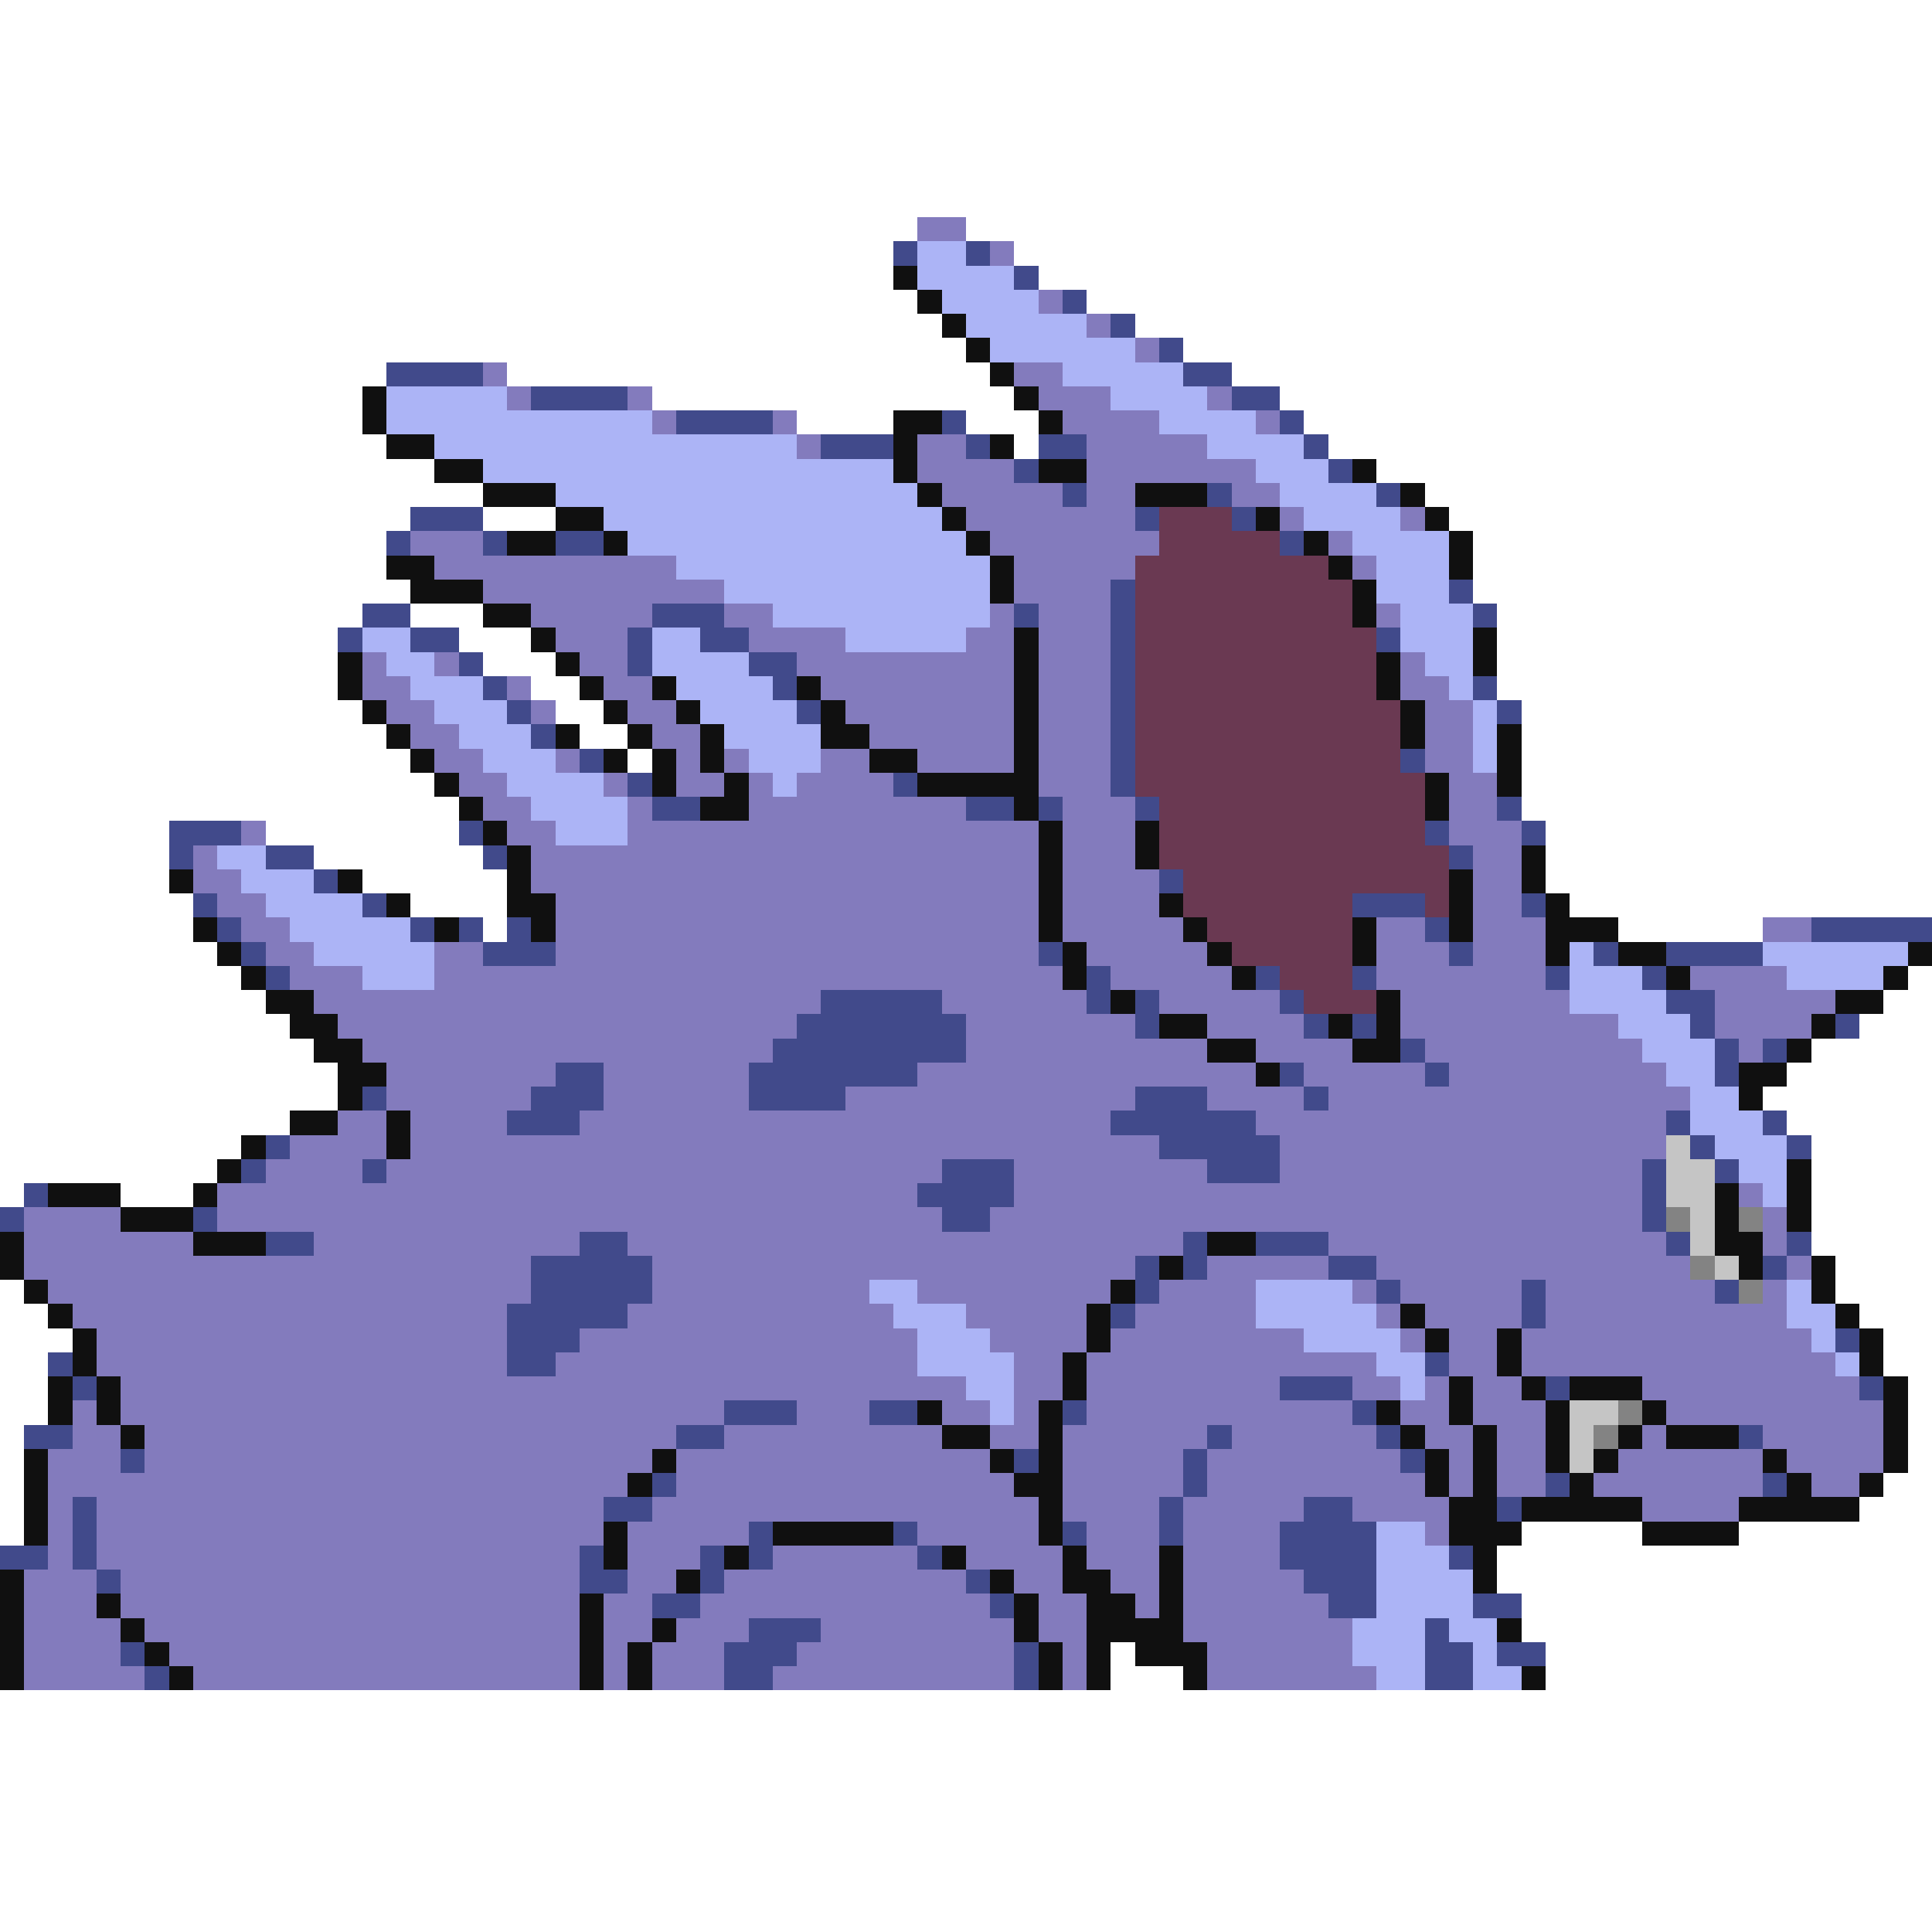 <svg xmlns="http://www.w3.org/2000/svg" viewBox="0 -0.5 80 80" shape-rendering="crispEdges">
<path stroke="#837bbd" d="M38 9h2M41 10h1M43 12h1M45 13h1M47 14h1M20 15h1M42 15h2M21 16h1M26 16h1M43 16h3M50 16h1M27 17h1M32 17h1M44 17h4M52 17h1M33 18h1M38 18h2M45 18h5M38 19h4M45 19h7M39 20h5M45 20h2M51 20h2M40 21h7M53 21h1M58 21h1M17 22h3M41 22h7M55 22h1M18 23h10M42 23h5M56 23h1M20 24h10M42 24h4M22 25h5M30 25h2M41 25h1M43 25h3M57 25h1M23 26h3M31 26h4M40 26h2M43 26h3M15 27h1M18 27h1M24 27h2M33 27h9M43 27h3M58 27h1M15 28h2M21 28h1M25 28h2M34 28h8M43 28h3M58 28h2M16 29h2M22 29h1M26 29h2M35 29h7M43 29h3M59 29h2M17 30h2M27 30h2M36 30h6M43 30h3M59 30h2M18 31h2M23 31h1M28 31h1M30 31h1M34 31h2M38 31h4M43 31h3M59 31h2M19 32h2M25 32h1M28 32h2M31 32h1M33 32h4M43 32h3M60 32h2M20 33h2M26 33h1M31 33h9M44 33h3M60 33h2M10 34h1M21 34h2M26 34h17M44 34h3M60 34h3M8 35h1M22 35h21M44 35h3M61 35h2M8 36h2M22 36h21M44 36h4M61 36h2M9 37h2M23 37h20M44 37h4M61 37h2M10 38h2M23 38h20M44 38h5M57 38h2M61 38h3M73 38h2M11 39h2M18 39h2M23 39h20M45 39h5M57 39h3M61 39h3M12 40h3M18 40h26M46 40h5M57 40h7M70 40h4M13 41h21M39 41h6M48 41h5M58 41h7M71 41h5M14 42h19M40 42h7M50 42h4M58 42h9M71 42h4M15 43h17M40 43h10M52 43h4M59 43h9M72 43h1M16 44h7M25 44h6M38 44h14M54 44h5M60 44h9M16 45h6M25 45h6M35 45h12M50 45h4M55 45h15M14 46h2M17 46h4M24 46h22M52 46h17M12 47h4M17 47h31M53 47h16M11 48h4M16 48h23M42 48h8M53 48h15M9 49h29M42 49h26M72 49h1M1 50h4M9 50h30M41 50h27M73 50h1M1 51h7M13 51h11M26 51h23M55 51h14M73 51h1M1 52h21M27 52h20M50 52h5M57 52h13M74 52h1M2 53h20M27 53h9M38 53h8M48 53h4M56 53h1M58 53h5M64 53h7M73 53h1M3 54h18M26 54h11M40 54h5M47 54h5M57 54h1M59 54h4M64 54h10M4 55h17M24 55h14M41 55h4M46 55h8M58 55h1M60 55h2M63 55h12M4 56h17M23 56h15M42 56h2M45 56h12M60 56h2M63 56h13M5 57h35M42 57h2M45 57h8M56 57h2M59 57h1M61 57h2M68 57h9M3 58h1M5 58h25M33 58h3M39 58h2M42 58h1M45 58h11M58 58h2M61 58h3M69 58h9M3 59h2M6 59h22M30 59h9M41 59h2M44 59h6M51 59h6M59 59h2M62 59h2M68 59h1M73 59h5M2 60h3M6 60h21M28 60h13M44 60h5M50 60h8M60 60h1M62 60h2M67 60h6M74 60h4M2 61h24M28 61h14M44 61h5M50 61h9M60 61h1M62 61h2M66 61h7M75 61h2M2 62h1M4 62h21M27 62h16M44 62h4M49 62h5M56 62h4M68 62h4M2 63h1M4 63h21M26 63h5M38 63h5M45 63h3M49 63h4M59 63h1M2 64h1M4 64h20M26 64h3M32 64h6M40 64h4M45 64h3M49 64h4M1 65h3M5 65h19M26 65h2M30 65h10M42 65h2M46 65h2M49 65h5M1 66h3M5 66h19M25 66h2M29 66h12M43 66h2M47 66h1M49 66h6M1 67h4M6 67h18M25 67h2M28 67h3M34 67h8M43 67h2M49 67h7M1 68h4M7 68h17M25 68h1M27 68h3M33 68h9M44 68h1M50 68h6M1 69h5M8 69h16M25 69h1M27 69h3M32 69h10M44 69h1M50 69h7" />
<path stroke="#414a8b" d="M37 10h1M40 10h1M42 11h1M44 12h1M46 13h1M48 14h1M16 15h4M49 15h2M22 16h4M51 16h2M28 17h4M39 17h1M53 17h1M34 18h3M40 18h1M43 18h2M54 18h1M42 19h1M55 19h1M44 20h1M50 20h1M57 20h1M17 21h3M47 21h1M51 21h1M16 22h1M20 22h1M23 22h2M53 22h1M46 24h1M60 24h1M15 25h2M27 25h3M42 25h1M46 25h1M61 25h1M14 26h1M17 26h2M26 26h1M29 26h2M46 26h1M57 26h1M19 27h1M26 27h1M31 27h2M46 27h1M20 28h1M32 28h1M46 28h1M61 28h1M21 29h1M33 29h1M46 29h1M62 29h1M22 30h1M46 30h1M24 31h1M46 31h1M58 31h1M26 32h1M37 32h1M46 32h1M27 33h2M40 33h2M43 33h1M47 33h1M62 33h1M7 34h3M19 34h1M59 34h1M63 34h1M7 35h1M11 35h2M20 35h1M60 35h1M13 36h1M48 36h1M8 37h1M15 37h1M56 37h3M63 37h1M9 38h1M17 38h1M19 38h1M21 38h1M59 38h1M75 38h5M10 39h1M20 39h3M43 39h1M60 39h1M66 39h1M69 39h4M11 40h1M45 40h1M52 40h1M56 40h1M64 40h1M68 40h1M34 41h5M45 41h1M47 41h1M53 41h1M69 41h2M33 42h7M47 42h1M54 42h1M56 42h1M70 42h1M76 42h1M32 43h8M58 43h1M71 43h1M73 43h1M23 44h2M31 44h7M53 44h1M59 44h1M71 44h1M15 45h1M22 45h3M31 45h4M47 45h3M54 45h1M21 46h3M46 46h6M69 46h1M73 46h1M11 47h1M48 47h5M70 47h1M74 47h1M10 48h1M15 48h1M39 48h3M50 48h3M68 48h1M71 48h1M1 49h1M38 49h4M68 49h1M0 50h1M8 50h1M39 50h2M68 50h1M11 51h2M24 51h2M49 51h1M52 51h3M69 51h1M74 51h1M22 52h5M47 52h1M49 52h1M55 52h2M73 52h1M22 53h5M47 53h1M57 53h1M63 53h1M71 53h1M21 54h5M46 54h1M63 54h1M21 55h3M76 55h1M2 56h1M21 56h2M59 56h1M3 57h1M53 57h3M64 57h1M77 57h1M30 58h3M36 58h2M44 58h1M56 58h1M1 59h2M28 59h2M50 59h1M57 59h1M72 59h1M5 60h1M42 60h1M49 60h1M58 60h1M27 61h1M49 61h1M64 61h1M73 61h1M3 62h1M25 62h2M48 62h1M54 62h2M62 62h1M3 63h1M31 63h1M37 63h1M44 63h1M48 63h1M53 63h4M0 64h2M3 64h1M24 64h1M29 64h1M31 64h1M38 64h1M53 64h4M60 64h1M4 65h1M24 65h2M29 65h1M40 65h1M54 65h3M27 66h2M41 66h1M55 66h2M61 66h2M31 67h3M59 67h1M5 68h1M30 68h3M42 68h1M59 68h2M62 68h2M6 69h1M30 69h2M42 69h1M59 69h2" />
<path stroke="#acb4f6" d="M38 10h2M38 11h4M39 12h4M40 13h5M41 14h6M44 15h5M16 16h5M46 16h4M16 17h11M48 17h4M18 18h15M50 18h4M20 19h17M52 19h3M23 20h15M53 20h4M25 21h14M54 21h4M26 22h14M56 22h4M28 23h13M57 23h3M30 24h11M57 24h3M32 25h9M58 25h3M15 26h2M27 26h2M35 26h5M58 26h3M16 27h2M27 27h4M59 27h2M17 28h3M28 28h4M60 28h1M18 29h3M29 29h4M61 29h1M19 30h3M30 30h4M61 30h1M20 31h3M31 31h3M61 31h1M21 32h4M32 32h1M22 33h4M23 34h3M9 35h2M10 36h3M11 37h4M12 38h5M13 39h5M65 39h1M73 39h6M15 40h3M65 40h3M74 40h4M65 41h4M67 42h3M68 43h3M69 44h2M70 45h2M70 46h3M71 47h3M72 48h2M73 49h1M36 53h2M52 53h4M74 53h1M37 54h3M52 54h5M74 54h2M38 55h3M54 55h4M75 55h1M38 56h4M57 56h2M76 56h1M40 57h2M58 57h1M41 58h1M57 63h2M57 64h3M57 65h4M57 66h4M56 67h3M60 67h2M56 68h3M61 68h1M57 69h2M61 69h2" />
<path stroke="#101010" d="M37 11h1M38 12h1M39 13h1M40 14h1M41 15h1M15 16h1M42 16h1M15 17h1M37 17h2M43 17h1M16 18h2M37 18h1M41 18h1M18 19h2M37 19h1M43 19h2M56 19h1M20 20h3M38 20h1M47 20h3M58 20h1M23 21h2M39 21h1M52 21h1M59 21h1M21 22h2M25 22h1M40 22h1M54 22h1M60 22h1M16 23h2M41 23h1M55 23h1M60 23h1M17 24h3M41 24h1M56 24h1M20 25h2M56 25h1M22 26h1M42 26h1M61 26h1M14 27h1M23 27h1M42 27h1M57 27h1M61 27h1M14 28h1M24 28h1M27 28h1M33 28h1M42 28h1M57 28h1M15 29h1M25 29h1M28 29h1M34 29h1M42 29h1M58 29h1M16 30h1M23 30h1M26 30h1M29 30h1M34 30h2M42 30h1M58 30h1M62 30h1M17 31h1M25 31h1M27 31h1M29 31h1M36 31h2M42 31h1M62 31h1M18 32h1M27 32h1M30 32h1M38 32h5M59 32h1M62 32h1M19 33h1M29 33h2M42 33h1M59 33h1M20 34h1M43 34h1M47 34h1M21 35h1M43 35h1M47 35h1M63 35h1M7 36h1M14 36h1M21 36h1M43 36h1M60 36h1M63 36h1M16 37h1M21 37h2M43 37h1M48 37h1M60 37h1M64 37h1M8 38h1M18 38h1M22 38h1M43 38h1M49 38h1M56 38h1M60 38h1M64 38h3M9 39h1M44 39h1M50 39h1M56 39h1M64 39h1M67 39h2M79 39h1M10 40h1M44 40h1M51 40h1M69 40h1M78 40h1M11 41h2M46 41h1M57 41h1M76 41h2M12 42h2M48 42h2M55 42h1M57 42h1M75 42h1M13 43h2M50 43h2M56 43h2M74 43h1M14 44h2M52 44h1M72 44h2M14 45h1M72 45h1M12 46h2M16 46h1M10 47h1M16 47h1M9 48h1M74 48h1M2 49h3M8 49h1M71 49h1M74 49h1M5 50h3M71 50h1M74 50h1M0 51h1M8 51h3M50 51h2M71 51h2M0 52h1M48 52h1M72 52h1M75 52h1M1 53h1M46 53h1M75 53h1M2 54h1M45 54h1M58 54h1M76 54h1M3 55h1M45 55h1M59 55h1M62 55h1M77 55h1M3 56h1M44 56h1M62 56h1M77 56h1M2 57h1M4 57h1M44 57h1M60 57h1M63 57h1M65 57h3M78 57h1M2 58h1M4 58h1M38 58h1M43 58h1M57 58h1M60 58h1M64 58h1M68 58h1M78 58h1M5 59h1M39 59h2M43 59h1M58 59h1M61 59h1M64 59h1M67 59h1M69 59h3M78 59h1M1 60h1M27 60h1M41 60h1M43 60h1M59 60h1M61 60h1M64 60h1M66 60h1M73 60h1M78 60h1M1 61h1M26 61h1M42 61h2M59 61h1M61 61h1M65 61h1M74 61h1M77 61h1M1 62h1M43 62h1M60 62h2M63 62h5M72 62h5M1 63h1M25 63h1M32 63h5M43 63h1M60 63h3M68 63h4M25 64h1M30 64h1M39 64h1M44 64h1M48 64h1M61 64h1M0 65h1M28 65h1M41 65h1M44 65h2M48 65h1M61 65h1M0 66h1M4 66h1M24 66h1M42 66h1M45 66h2M48 66h1M0 67h1M5 67h1M24 67h1M27 67h1M42 67h1M45 67h4M62 67h1M0 68h1M6 68h1M24 68h1M26 68h1M43 68h1M45 68h1M47 68h3M0 69h1M7 69h1M24 69h1M26 69h1M43 69h1M45 69h1M49 69h1M63 69h1" />
<path stroke="#6a3952" d="M48 21h3M48 22h5M47 23h8M47 24h9M47 25h9M47 26h10M47 27h10M47 28h10M47 29h11M47 30h11M47 31h11M47 32h12M48 33h11M48 34h11M48 35h12M49 36h11M49 37h7M59 37h1M50 38h6M51 39h5M53 40h3M54 41h3" />
<path stroke="#c5c5c5" d="M69 47h1M69 48h2M69 49h2M70 50h1M70 51h1M71 52h1M65 58h2M65 59h1M65 60h1" />
<path stroke="#838383" d="M69 50h1M72 50h1M70 52h1M72 53h1M67 58h1M66 59h1" />
</svg>